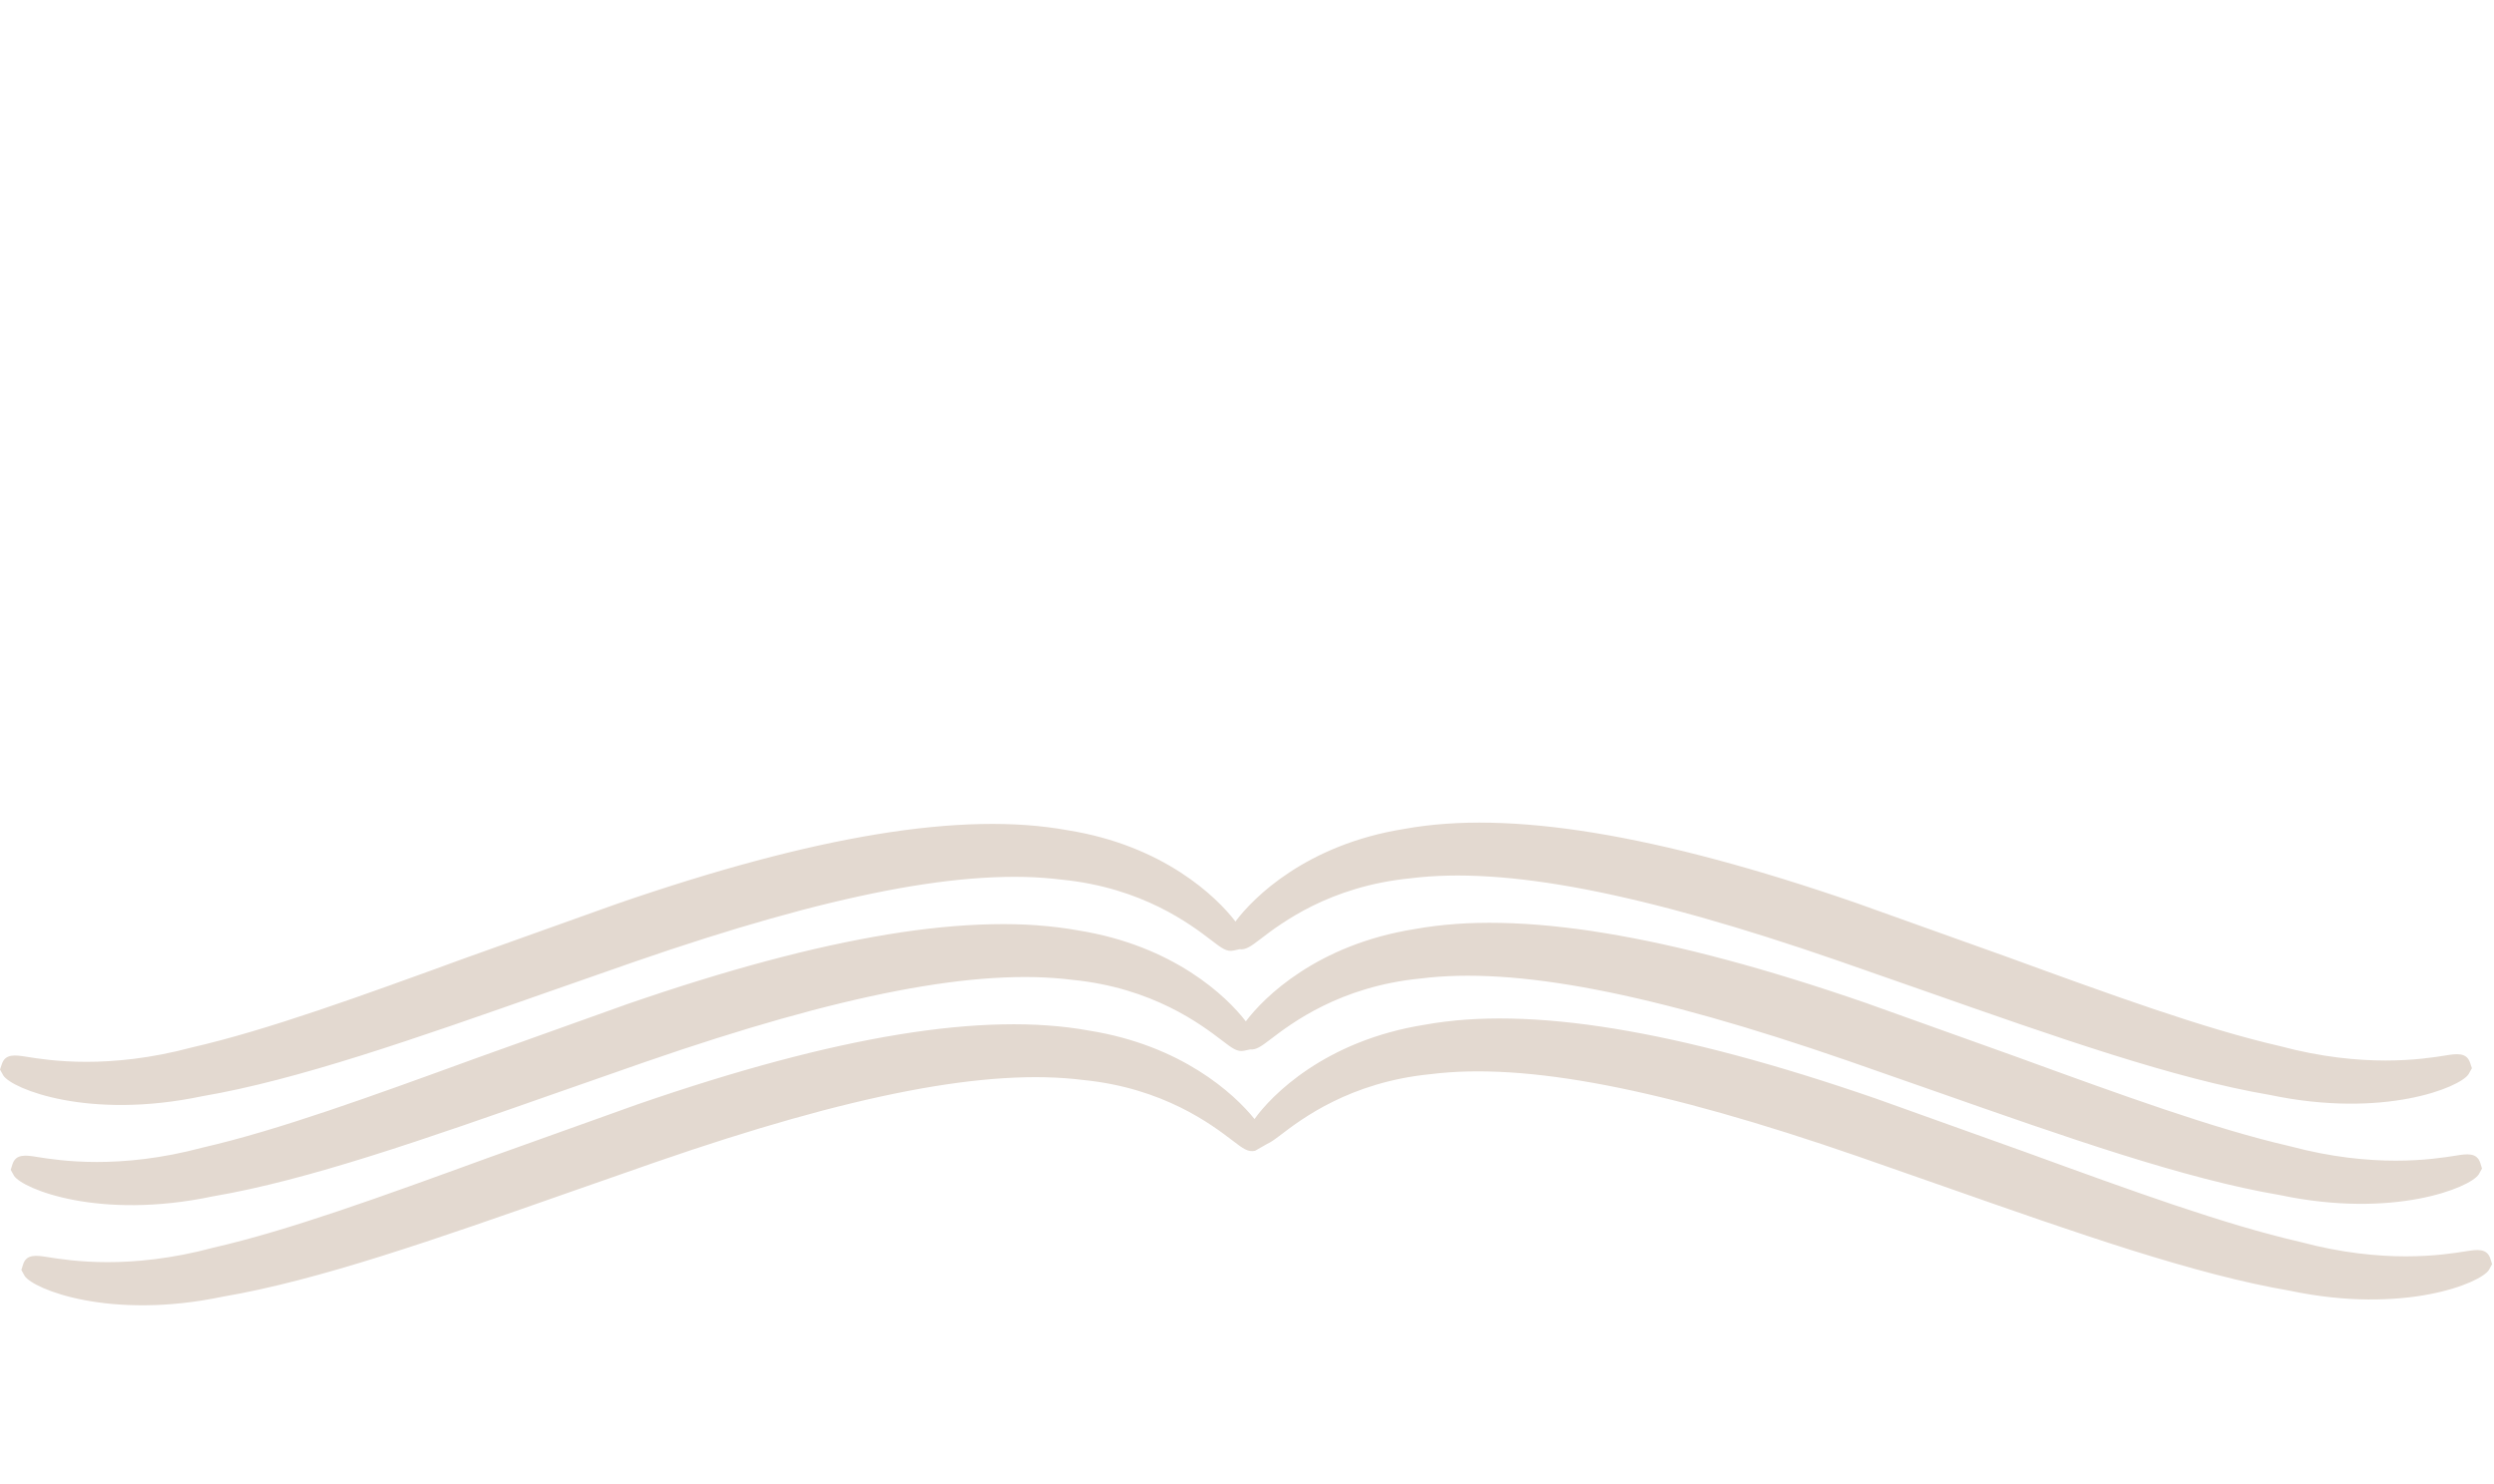 <?xml version="1.0" encoding="utf-8"?>
<!-- Generator: Adobe Illustrator 16.0.0, SVG Export Plug-In . SVG Version: 6.00 Build 0)  -->
<!DOCTYPE svg PUBLIC "-//W3C//DTD SVG 1.1//EN" "http://www.w3.org/Graphics/SVG/1.1/DTD/svg11.dtd">
<svg version="1.1" id="Layer_1" xmlns="http://www.w3.org/2000/svg" xmlns:xlink="http://www.w3.org/1999/xlink" x="0px" y="0px"
	 width="251.976px" height="150px" viewBox="0 0 251.976 150" enable-background="new 0 0 251.976 150" xml:space="preserve">
<path fill="#E3D9D0" d="M21.476,120.913c9.639-1.635,21.393-5.765,35.004-10.546l8.704-3.043
	c19.857-6.869,33.564-9.508,43.137-8.302c8.155,0.797,13.05,4.536,15.147,6.134c1.059,0.808,1.541,1.181,2.255,1.025l0.575-0.123
	c0.621,0.054,1.115-0.298,2.08-1.035c2.094-1.598,6.992-5.336,15.143-6.133c9.576-1.207,23.283,1.432,43.141,8.301l8.703,3.043
	c13.613,4.781,25.367,8.912,35.006,10.547c11.473,2.414,19.18-0.752,20.057-2.086l0.336-0.604l-0.17-0.547
	c-0.342-1.094-1.379-0.932-2.48-0.754c-2.268,0.361-8.277,1.315-16.744-0.948c-7.65-1.757-16.953-5.146-27.725-9.069l-15.133-5.416
	c-20.109-6.948-35.035-9.389-45.59-7.461c-9.828,1.56-15.217,6.875-17.053,9.324c-1.92-2.504-7.282-7.658-16.943-9.191
	c-10.555-1.928-25.48,0.512-45.593,7.461l-15.13,5.416c-10.771,3.924-20.079,7.313-27.724,9.069
	c-8.468,2.263-14.478,1.309-16.745,0.947c-1.102-0.177-2.141-0.341-2.48,0.754l-0.171,0.548l0.336,0.603
	C2.298,120.162,10.004,123.327,21.476,120.913z M20.402,110.792c9.639-1.641,21.407-5.774,35.029-10.561l8.675-3.033
	c19.854-6.867,33.56-9.506,43.141-8.301c8.156,0.8,13.056,4.535,15.145,6.135c1.059,0.811,1.539,1.182,2.258,1.027l0.586-0.127
	c0.637,0.074,1.13-0.281,2.115-1.033c2.09-1.599,6.984-5.334,15.145-6.135c9.576-1.205,23.283,1.434,43.137,8.301l8.68,3.033
	c13.621,4.787,25.385,8.921,35.029,10.561c11.486,2.412,19.188-0.756,20.057-2.091l0.346-0.612l-0.186-0.553
	c-0.354-1.074-1.389-0.911-2.484-0.736c-2.264,0.363-8.273,1.317-16.73-0.947c-7.646-1.756-16.949-5.143-27.721-9.07l-15.139-5.414
	c-20.113-6.949-35.033-9.391-45.59-7.465c-9.877,1.568-15.264,6.924-17.074,9.359c-1.903-2.492-7.271-7.687-16.971-9.227
	c-10.561-1.926-25.48,0.514-45.59,7.465l-15.137,5.414c-10.773,3.926-20.076,7.314-27.721,9.07
	c-8.458,2.264-14.473,1.311-16.736,0.946c-1.096-0.175-2.131-0.337-2.479,0.737L0,108.089l0.341,0.611
	C1.216,110.037,8.917,113.204,20.402,110.792z M251.612,127.214c-0.338-1.096-1.379-0.93-2.48-0.755
	c-2.268,0.361-8.281,1.318-16.744-0.95c-7.648-1.753-16.951-5.143-27.725-9.066l-15.133-5.418
	c-20.104-6.947-35.029-9.385-45.59-7.462c-10.125,1.608-15.525,7.19-17.193,9.53c-2.074-2.58-7.393-7.459-16.748-8.944
	c-10.556-1.923-25.487,0.516-45.592,7.462l-15.133,5.418c-10.771,3.924-20.074,7.313-27.725,9.066
	c-8.463,2.268-14.477,1.311-16.74,0.95c-1.105-0.175-2.145-0.341-2.48,0.755l-0.17,0.544l0.332,0.604
	c0.877,1.333,8.584,4.499,20.061,2.088c9.643-1.639,21.408-5.774,35.029-10.559l8.68-3.034c19.857-6.87,33.564-9.505,43.137-8.301
	c8.156,0.799,13.049,4.536,15.143,6.136c1.063,0.811,1.545,1.178,2.258,1.026l1.221-0.696c0.373-0.164,0.783-0.461,1.379-0.916
	c2.094-1.6,6.994-5.337,15.143-6.136c9.574-1.205,23.283,1.431,43.143,8.302l8.674,3.033c13.623,4.786,25.391,8.92,35.029,10.559
	c11.477,2.41,19.184-0.755,20.063-2.088l0.334-0.604L251.612,127.214z"/>
</svg>
